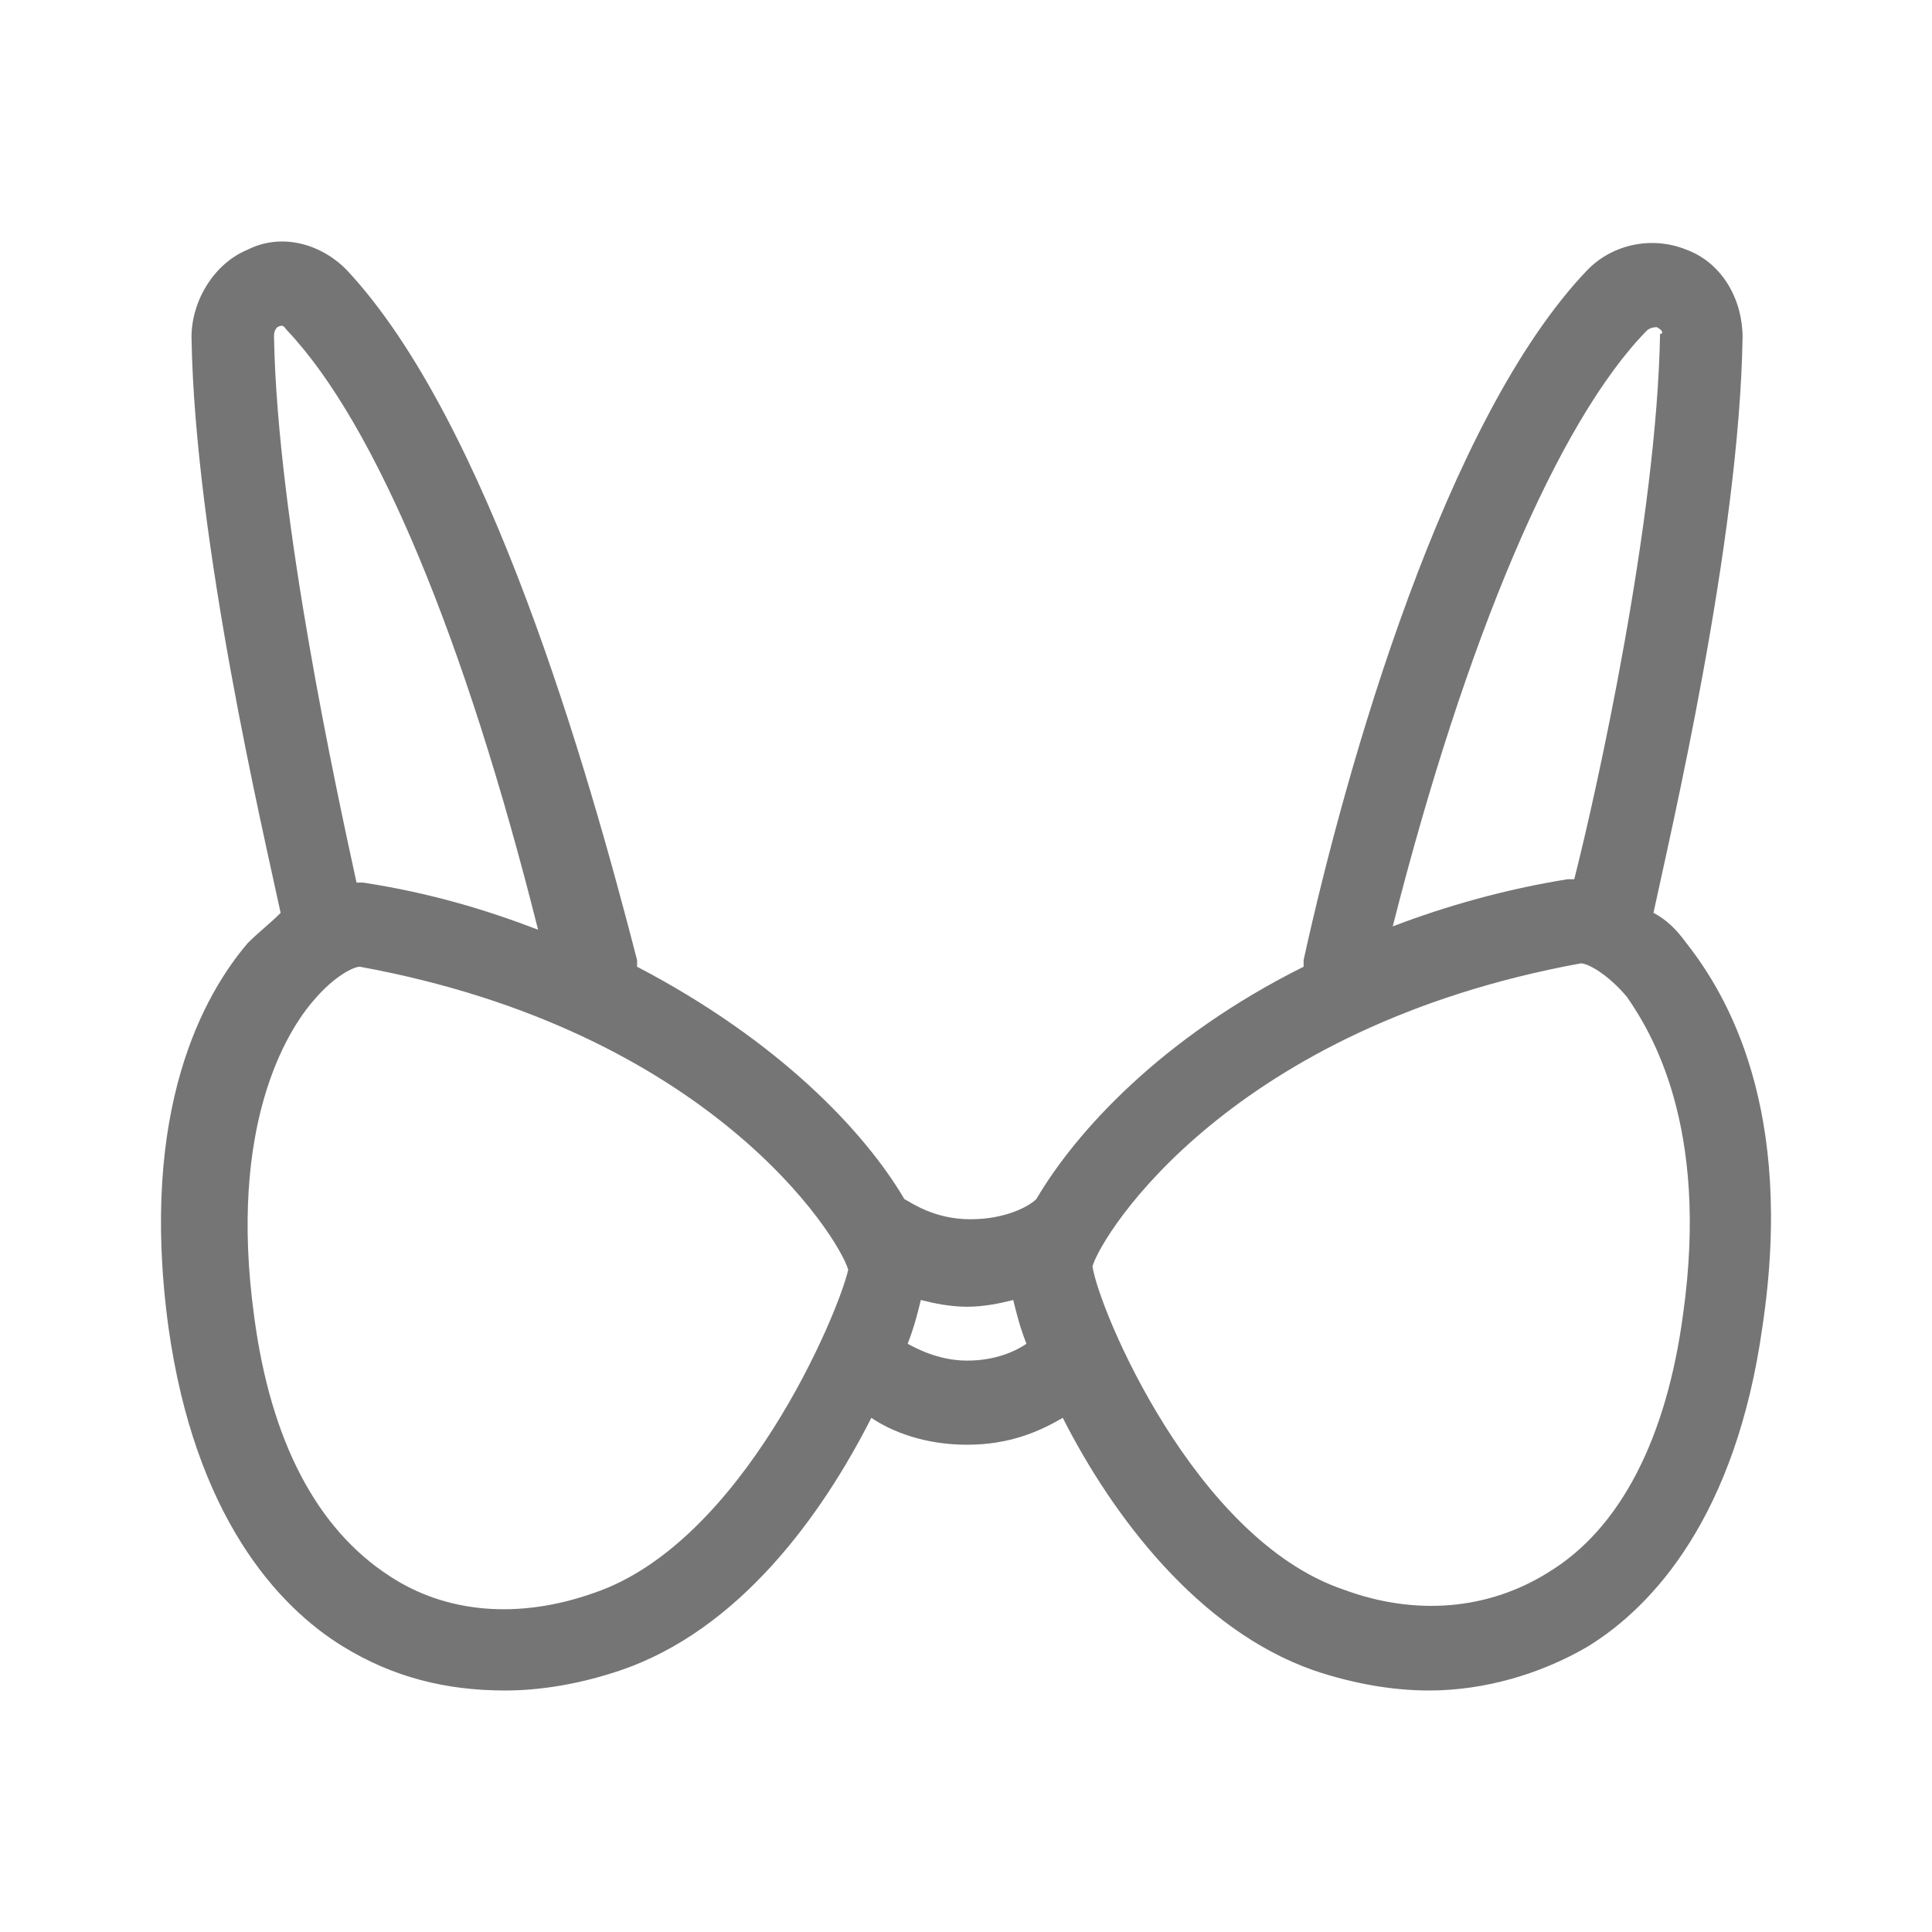 <svg width="24" height="24" viewBox="0 0 24 24" fill="none" xmlns="http://www.w3.org/2000/svg">
<path d="M20.95 11.717C20.827 11.549 20.704 11.424 20.54 11.34C20.745 10.378 21.606 6.74 21.647 4.189C21.647 3.729 21.401 3.269 20.95 3.102C20.54 2.935 20.048 3.019 19.72 3.353C17.957 5.193 16.727 9.5 16.194 11.926C16.194 11.967 16.194 11.967 16.194 12.009C14.432 12.887 13.366 14.058 12.874 14.895C12.792 14.978 12.505 15.146 12.054 15.146C11.603 15.146 11.316 14.937 11.234 14.895C10.742 14.058 9.676 12.929 7.914 12.009C7.914 11.967 7.914 11.967 7.914 11.926C7.299 9.542 6.069 5.235 4.306 3.353C3.978 3.019 3.486 2.893 3.076 3.102C2.666 3.269 2.379 3.729 2.379 4.189C2.42 6.74 3.281 10.378 3.486 11.34C3.363 11.466 3.199 11.591 3.076 11.717C2.543 12.344 1.723 13.766 2.092 16.484C2.42 18.826 3.445 19.955 4.265 20.456C4.88 20.833 5.536 21 6.274 21C6.725 21 7.217 20.916 7.709 20.749C9.184 20.247 10.209 18.826 10.824 17.613C11.07 17.78 11.48 17.947 12.013 17.947C12.546 17.947 12.915 17.78 13.202 17.613C13.817 18.826 14.883 20.247 16.317 20.749C16.809 20.916 17.301 21 17.752 21C18.449 21 19.146 20.791 19.72 20.456C20.54 19.955 21.565 18.826 21.893 16.484C22.302 13.766 21.442 12.344 20.95 11.717ZM20.458 4.106C20.458 4.106 20.499 4.064 20.581 4.064C20.663 4.106 20.663 4.148 20.622 4.148C20.581 6.448 19.843 9.793 19.556 10.922C19.515 10.922 19.515 10.922 19.474 10.922C18.695 11.047 17.957 11.257 17.301 11.508C18.203 7.953 19.351 5.235 20.458 4.106ZM3.445 4.064C3.527 4.022 3.527 4.064 3.568 4.106C4.675 5.277 5.782 7.953 6.684 11.549C6.028 11.298 5.331 11.089 4.511 10.964C4.47 10.964 4.47 10.964 4.429 10.964C4.183 9.835 3.445 6.448 3.404 4.189C3.404 4.148 3.404 4.106 3.445 4.064ZM7.381 19.787C6.438 20.122 5.536 20.038 4.839 19.578C3.937 18.993 3.363 17.905 3.158 16.358C2.83 13.975 3.568 12.804 3.896 12.428C4.142 12.135 4.388 12.009 4.47 12.009C8.815 12.804 10.414 15.355 10.537 15.773C10.414 16.317 9.225 19.16 7.381 19.787ZM12.013 16.902C11.644 16.902 11.357 16.735 11.275 16.693C11.357 16.484 11.398 16.317 11.439 16.149C11.603 16.191 11.808 16.233 12.013 16.233C12.218 16.233 12.423 16.191 12.587 16.149C12.628 16.317 12.669 16.484 12.751 16.693C12.628 16.776 12.382 16.902 12.013 16.902ZM20.909 16.317C20.704 17.864 20.13 18.993 19.228 19.536C18.49 19.996 17.588 20.08 16.686 19.745C14.842 19.118 13.653 16.275 13.571 15.731C13.694 15.313 15.293 12.762 19.638 11.967C19.72 11.967 19.966 12.093 20.212 12.386C20.499 12.804 21.237 13.975 20.909 16.317Z" fill="#757575"/>
</svg>
